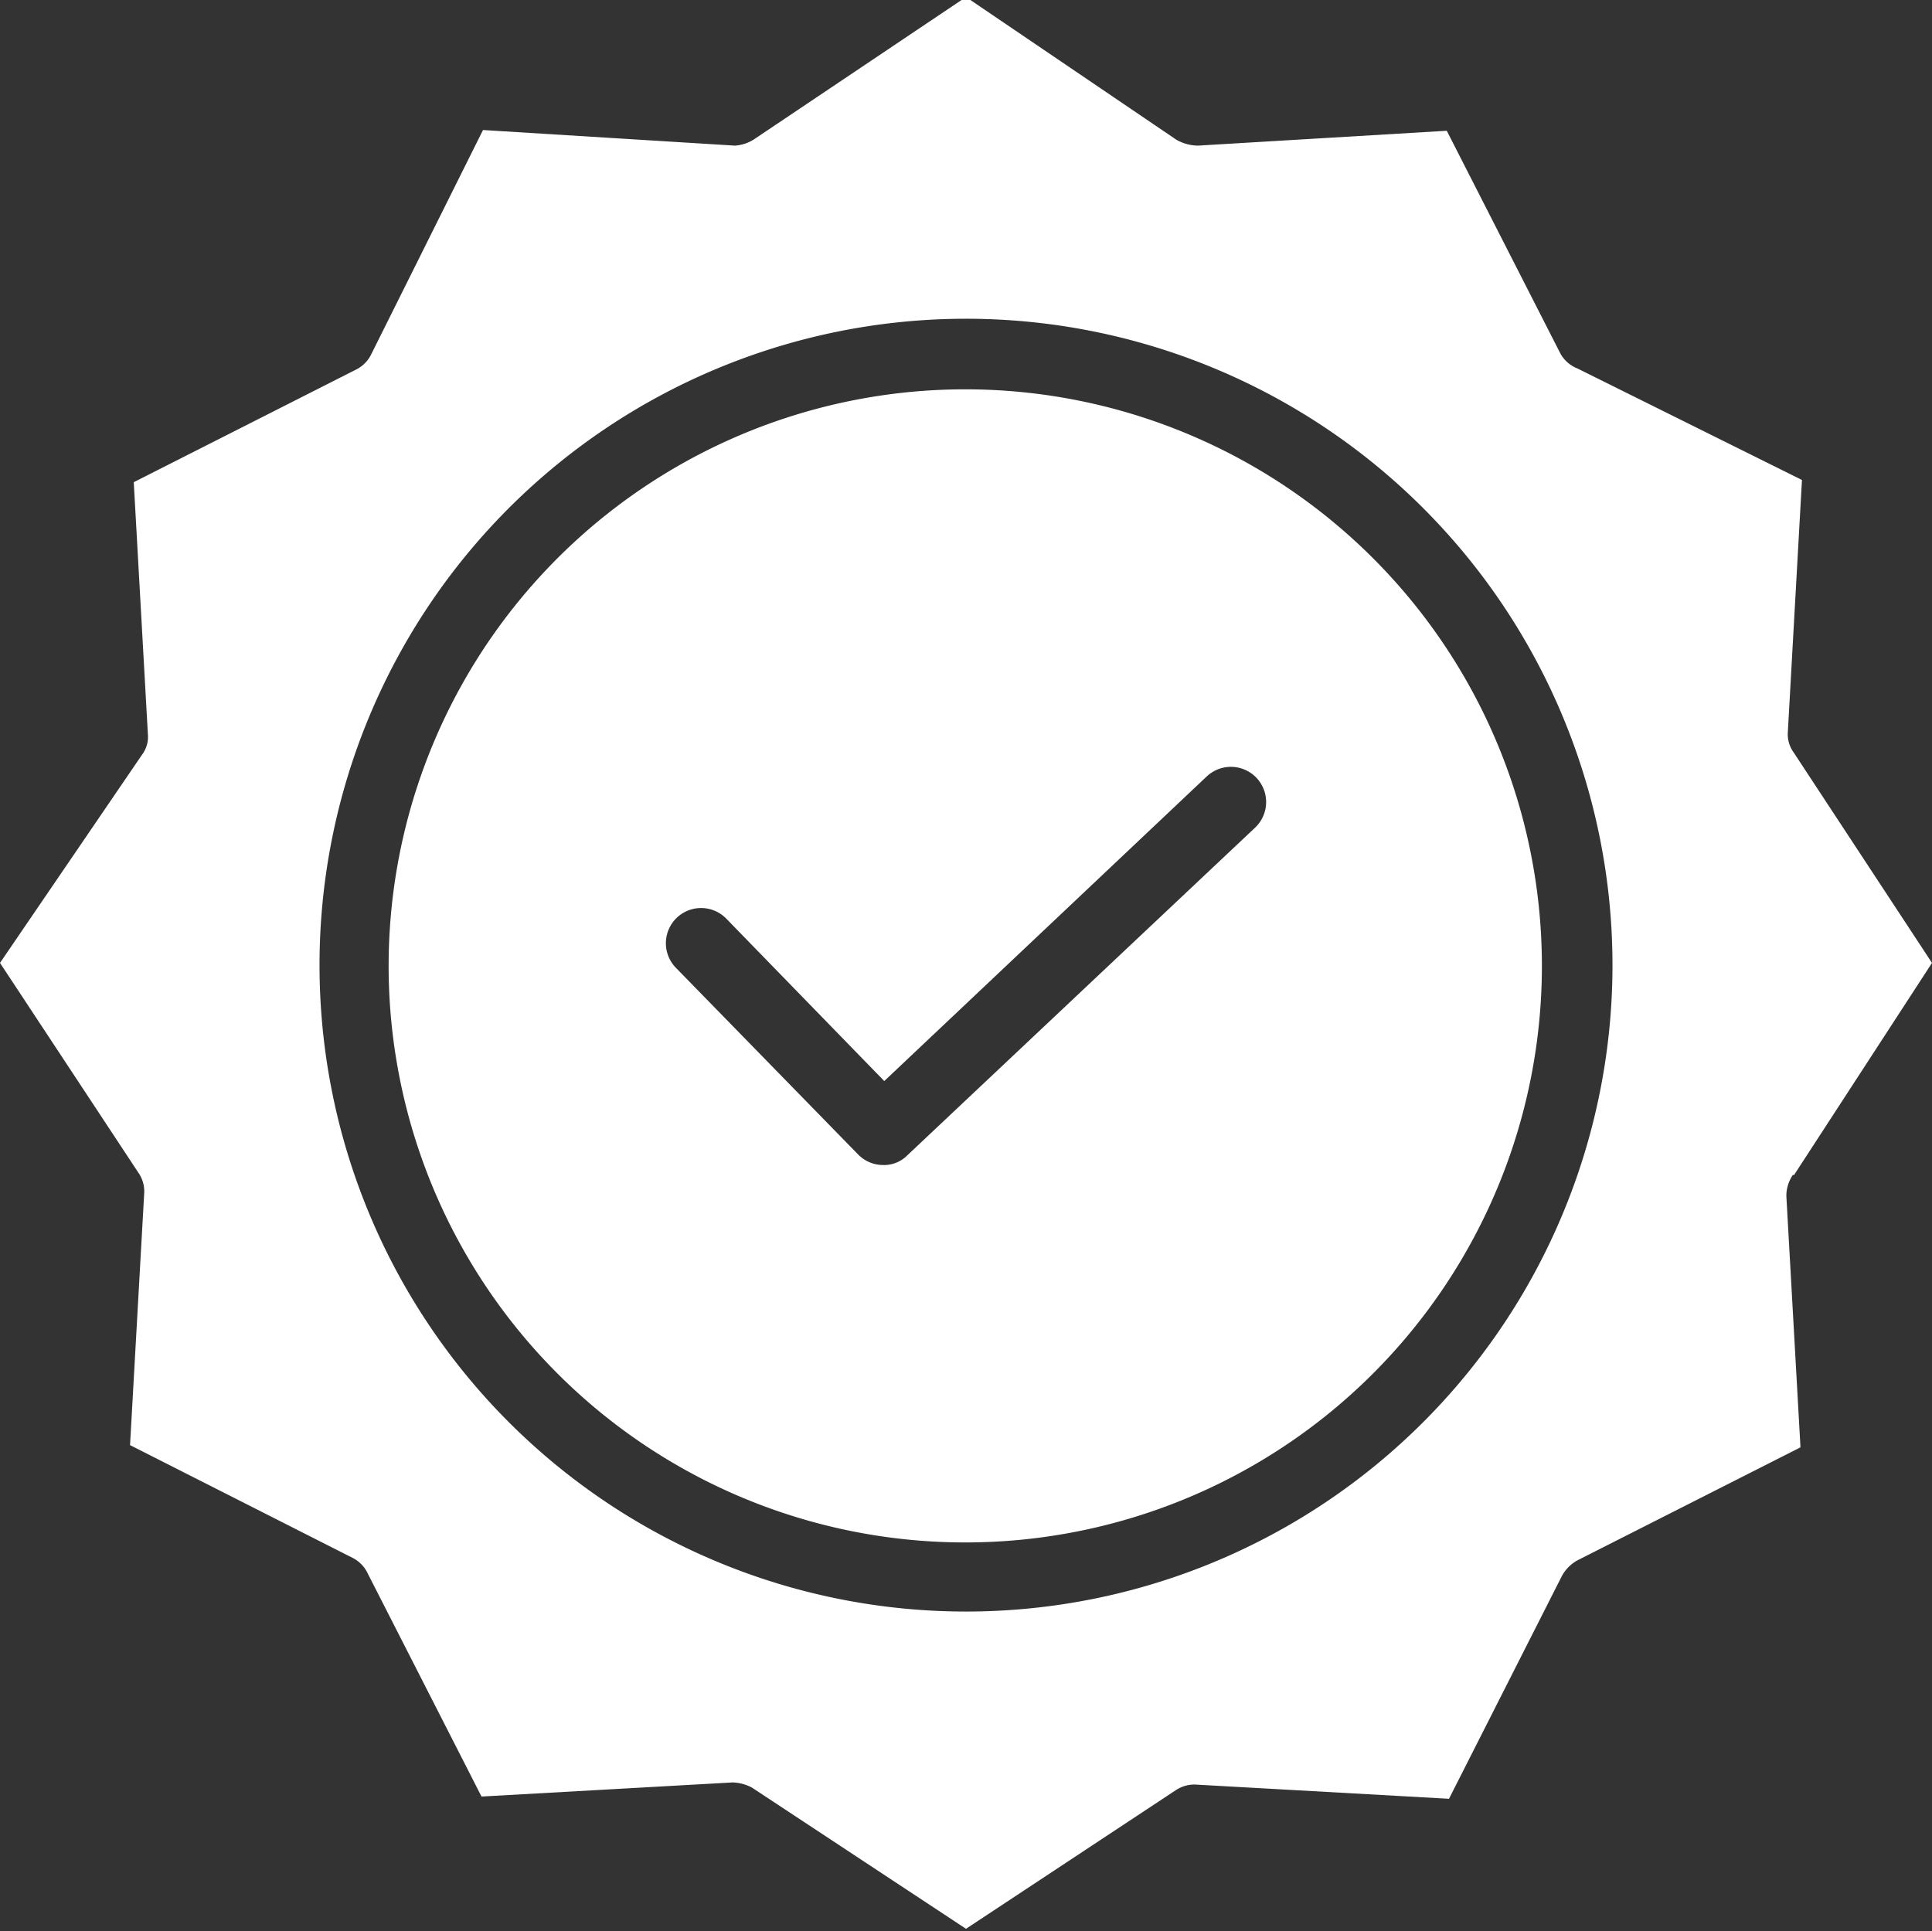 <svg xmlns="http://www.w3.org/2000/svg" xmlns:xlink="http://www.w3.org/1999/xlink" viewBox="0 0 26 25.99"><rect x="0" y="0" width="26" height="25.99" fill="#333333" stroke="none"/><defs><style>.cls-1{fill:none;}.cls-2{clip-path:url(#clip-path);}.cls-3{fill:#fff;}</style><clipPath id="clip-path" transform="translate(0 -0.04)"><rect class="cls-1" width="26" height="26"/></clipPath></defs><g id="Layer_2" data-name="Layer 2"><g id="Layer_1-2" data-name="Layer 1"><g class="cls-2"><path class="cls-3" d="M13,5.28A7.76,7.76,0,1,0,20.75,13,7.76,7.76,0,0,0,13,5.28Zm3.89,5.9-4.68,4.41a.44.44,0,0,1-.33.13.47.47,0,0,1-.33-.14L9.1,13.07a.47.47,0,0,1,.67-.67l2.13,2.19,4.34-4.1a.47.47,0,1,1,.65.69Z" transform="translate(0 -0.04)"/><path class="cls-3" d="M24.14,15.86,26,13l-1.86-2.83a.42.42,0,0,1-.08-.28l.19-3.39L21.23,5A.45.45,0,0,1,21,4.8l-1.53-3L16.12,2a.6.6,0,0,1-.29-.08L13,0,10.17,1.9A.54.54,0,0,1,9.89,2L6.5,1.79,5,4.8a.45.45,0,0,1-.2.21l-3,1.52.19,3.39a.4.4,0,0,1-.08.28L0,13l1.86,2.82a.44.44,0,0,1,.08.29l-.19,3.38,3,1.52a.45.45,0,0,1,.2.21l1.53,3,3.38-.19h0a.59.59,0,0,1,.26.07L13,26l2.83-1.87a.45.45,0,0,1,.28-.07l3.39.19,1.52-3a.53.53,0,0,1,.21-.21l3-1.52-.19-3.38a.5.5,0,0,1,.09-.29ZM13,21.73A8.7,8.7,0,1,1,21.7,13,8.7,8.7,0,0,1,13,21.73Z" transform="translate(0 -0.04)"/></g></g></g></svg>